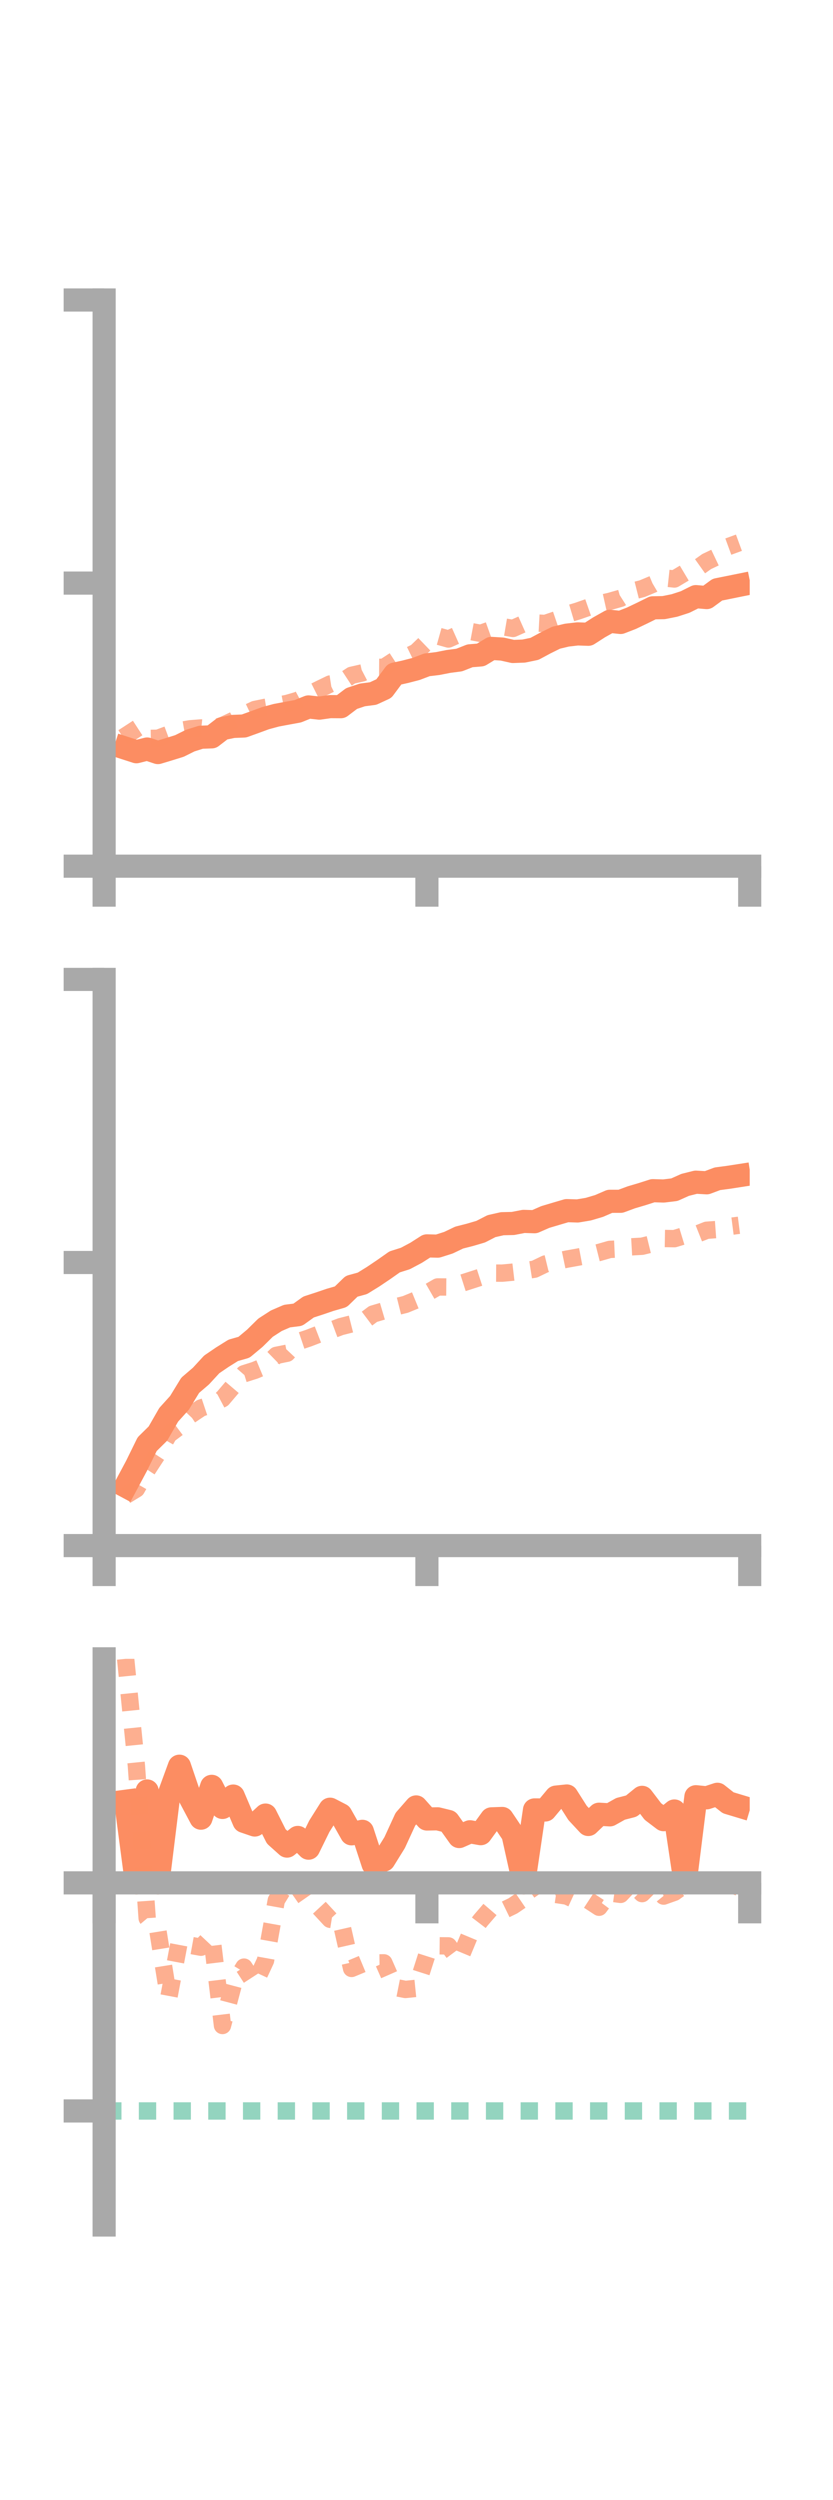 <?xml version="1.0" encoding="utf-8" standalone="no"?>
<!DOCTYPE svg PUBLIC "-//W3C//DTD SVG 1.1//EN"
  "http://www.w3.org/Graphics/SVG/1.1/DTD/svg11.dtd">
<!-- Created with matplotlib (https://matplotlib.org/) -->
<svg height="216pt" version="1.1" viewBox="0 0 72 216" width="72pt" xmlns="http://www.w3.org/2000/svg" xmlns:xlink="http://www.w3.org/1999/xlink">
 <defs>
  <style type="text/css">*{stroke-linecap:butt;stroke-linejoin:round;}</style>
 </defs>
 <g id="figure_1">
  <g id="patch_1">
   <path d="M 0 216 
L 72 216 
L 72 0 
L 0 0 
z
" style="fill:none;"/>
  </g>
  <g id="axes_1">
   <g id="patch_2">
    <path d="M 9 74.838 
L 64.8 74.838 
L 64.8 25.92 
L 9 25.92 
z
" style="fill:none;"/>
   </g>
   <g id="matplotlib.axis_1">
    <g id="xtick_1">
     <g id="line2d_1">
      <defs>
       <path d="M 0 0 
L 0 3.5 
" id="m44a125bbbb" style="stroke:#a9a9a9;stroke-width:2;"/>
      </defs>
      <g>
       <use style="fill:#a9a9a9;stroke:#a9a9a9;stroke-width:2;" x="9" xlink:href="#m44a125bbbb" y="74.838"/>
      </g>
     </g>
    </g>
    <g id="xtick_2">
     <g id="line2d_2">
      <g>
       <use style="fill:#a9a9a9;stroke:#a9a9a9;stroke-width:2;" x="36.9" xlink:href="#m44a125bbbb" y="74.838"/>
      </g>
     </g>
    </g>
    <g id="xtick_3">
     <g id="line2d_3">
      <g>
       <use style="fill:#a9a9a9;stroke:#a9a9a9;stroke-width:2;" x="64.8" xlink:href="#m44a125bbbb" y="74.838"/>
      </g>
     </g>
    </g>
   </g>
   <g id="matplotlib.axis_2">
    <g id="ytick_1">
     <g id="line2d_4">
      <defs>
       <path d="M 0 0 
L -3.5 0 
" id="m24ef118780" style="stroke:#a9a9a9;stroke-width:2;"/>
      </defs>
      <g>
       <use style="fill:#a9a9a9;stroke:#a9a9a9;stroke-width:2;" x="9" xlink:href="#m24ef118780" y="74.838"/>
      </g>
     </g>
    </g>
    <g id="ytick_2">
     <g id="line2d_5">
      <g>
       <use style="fill:#a9a9a9;stroke:#a9a9a9;stroke-width:2;" x="9" xlink:href="#m24ef118780" y="50.379"/>
      </g>
     </g>
    </g>
    <g id="ytick_3">
     <g id="line2d_6">
      <g>
       <use style="fill:#a9a9a9;stroke:#a9a9a9;stroke-width:2;" x="9" xlink:href="#m24ef118780" y="25.92"/>
      </g>
     </g>
    </g>
   </g>
   <g id="line2d_7">
    <path clip-path="url(#p232ee05f07)" d="M 10.86 64.649 
L 11.79 64.95 
L 12.72 64.715 
L 13.65 65.022 
L 14.58 64.741 
L 15.51 64.451 
L 16.44 63.989 
L 17.37 63.696 
L 18.3 63.664 
L 19.23 62.95 
L 20.16 62.762 
L 21.09 62.726 
L 22.02 62.39 
L 22.95 62.049 
L 23.88 61.798 
L 24.81 61.623 
L 25.74 61.453 
L 26.67 61.079 
L 27.6 61.183 
L 28.53 61.052 
L 29.46 61.058 
L 30.39 60.353 
L 31.32 60.042 
L 32.25 59.921 
L 33.18 59.491 
L 34.11 58.242 
L 35.04 58.037 
L 35.97 57.796 
L 36.9 57.442 
L 37.83 57.332 
L 38.76 57.149 
L 39.69 57.028 
L 40.62 56.662 
L 41.55 56.586 
L 42.48 56.022 
L 43.41 56.08 
L 44.34 56.288 
L 45.27 56.253 
L 46.2 56.061 
L 47.13 55.562 
L 48.06 55.101 
L 48.99 54.877 
L 49.92 54.769 
L 50.85 54.801 
L 51.78 54.203 
L 52.71 53.681 
L 53.64 53.78 
L 54.57 53.419 
L 55.5 52.975 
L 56.43 52.516 
L 57.36 52.499 
L 58.29 52.314 
L 59.22 52.013 
L 60.15 51.549 
L 61.08 51.63 
L 62.01 50.947 
L 62.94 50.76 
L 63.87 50.572 
" style="fill:none;stroke:#fc8d62;stroke-linecap:square;stroke-width:2;"/>
   </g>
   <g id="line2d_8">
    <path clip-path="url(#p232ee05f07)" d="M 10.86 62.681 
L 11.79 64.11 
L 12.72 63.801 
L 13.65 63.786 
L 14.58 63.442 
L 15.51 63.127 
L 16.44 62.968 
L 17.37 62.895 
L 18.3 62.988 
L 19.23 62.686 
L 20.16 62.25 
L 21.09 61.743 
L 22.02 61.301 
L 22.95 61.111 
L 23.88 60.955 
L 24.81 60.78 
L 25.74 60.51 
L 26.67 60.014 
L 27.6 59.55 
L 28.53 59.099 
L 29.46 58.956 
L 30.39 58.347 
L 31.32 58.137 
L 32.25 57.653 
L 33.18 57.66 
L 34.11 57.055 
L 35.04 56.801 
L 35.97 56.349 
L 36.9 55.452 
L 37.83 54.951 
L 38.76 55.211 
L 39.69 54.797 
L 40.62 54.55 
L 41.55 54.725 
L 42.48 54.391 
L 43.41 54.14 
L 44.34 54.298 
L 45.27 53.883 
L 46.2 53.819 
L 47.13 53.869 
L 48.06 53.553 
L 48.99 53.08 
L 49.92 52.802 
L 50.85 52.478 
L 51.78 52.165 
L 52.71 51.957 
L 53.64 51.691 
L 54.57 51.098 
L 55.5 50.864 
L 56.43 50.476 
L 57.36 49.927 
L 58.29 50.026 
L 59.22 49.472 
L 60.15 49.181 
L 61.08 48.519 
L 62.01 48.077 
L 62.94 47.232 
L 63.87 46.891 
" style="fill:none;stroke:#fc8d62;stroke-dasharray:1.5,1.5;stroke-dashoffset:0;stroke-opacity:0.7;stroke-width:1.5;"/>
   </g>
   <g id="patch_3">
    <path d="M 9 74.838 
L 9 25.92 
" style="fill:none;stroke:#a9a9a9;stroke-linecap:square;stroke-linejoin:miter;stroke-width:2;"/>
   </g>
   <g id="patch_4">
    <path d="M 64.8 74.838 
L 64.8 25.92 
" style="fill:none;"/>
   </g>
   <g id="patch_5">
    <path d="M 9 74.838 
L 64.8 74.838 
" style="fill:none;stroke:#a9a9a9;stroke-linecap:square;stroke-linejoin:miter;stroke-width:2;"/>
   </g>
   <g id="patch_6">
    <path d="M 9 25.92 
L 64.8 25.92 
" style="fill:none;"/>
   </g>
  </g>
  <g id="axes_2">
   <g id="patch_7">
    <path d="M 9 133.539 
L 64.8 133.539 
L 64.8 84.621 
L 9 84.621 
z
" style="fill:none;"/>
   </g>
   <g id="matplotlib.axis_3">
    <g id="xtick_4">
     <g id="line2d_9">
      <g>
       <use style="fill:#a9a9a9;stroke:#a9a9a9;stroke-width:2;" x="9" xlink:href="#m44a125bbbb" y="133.539"/>
      </g>
     </g>
    </g>
    <g id="xtick_5">
     <g id="line2d_10">
      <g>
       <use style="fill:#a9a9a9;stroke:#a9a9a9;stroke-width:2;" x="36.9" xlink:href="#m44a125bbbb" y="133.539"/>
      </g>
     </g>
    </g>
    <g id="xtick_6">
     <g id="line2d_11">
      <g>
       <use style="fill:#a9a9a9;stroke:#a9a9a9;stroke-width:2;" x="64.8" xlink:href="#m44a125bbbb" y="133.539"/>
      </g>
     </g>
    </g>
   </g>
   <g id="matplotlib.axis_4">
    <g id="ytick_4">
     <g id="line2d_12">
      <g>
       <use style="fill:#a9a9a9;stroke:#a9a9a9;stroke-width:2;" x="9" xlink:href="#m24ef118780" y="133.539"/>
      </g>
     </g>
    </g>
    <g id="ytick_5">
     <g id="line2d_13">
      <g>
       <use style="fill:#a9a9a9;stroke:#a9a9a9;stroke-width:2;" x="9" xlink:href="#m24ef118780" y="109.08"/>
      </g>
     </g>
    </g>
    <g id="ytick_6">
     <g id="line2d_14">
      <g>
       <use style="fill:#a9a9a9;stroke:#a9a9a9;stroke-width:2;" x="9" xlink:href="#m24ef118780" y="84.621"/>
      </g>
     </g>
    </g>
   </g>
   <g id="line2d_15">
    <path clip-path="url(#pb65c52e05b)" d="M 10.86 128.41 
L 11.79 126.671 
L 12.72 124.776 
L 13.65 123.86 
L 14.58 122.24 
L 15.51 121.211 
L 16.44 119.69 
L 17.37 118.893 
L 18.3 117.883 
L 19.23 117.251 
L 20.16 116.67 
L 21.09 116.405 
L 22.02 115.63 
L 22.95 114.714 
L 23.88 114.113 
L 24.81 113.711 
L 25.74 113.594 
L 26.67 112.926 
L 27.6 112.624 
L 28.53 112.307 
L 29.46 112.039 
L 30.39 111.136 
L 31.32 110.882 
L 32.25 110.308 
L 33.18 109.682 
L 34.11 109.027 
L 35.04 108.733 
L 35.97 108.239 
L 36.9 107.644 
L 37.83 107.666 
L 38.76 107.371 
L 39.69 106.927 
L 40.62 106.69 
L 41.55 106.416 
L 42.48 105.939 
L 43.41 105.729 
L 44.34 105.708 
L 45.27 105.528 
L 46.2 105.557 
L 47.13 105.149 
L 48.06 104.872 
L 48.99 104.598 
L 49.92 104.627 
L 50.85 104.471 
L 51.78 104.196 
L 52.71 103.793 
L 53.64 103.792 
L 54.57 103.448 
L 55.5 103.173 
L 56.43 102.875 
L 57.36 102.903 
L 58.29 102.79 
L 59.22 102.373 
L 60.15 102.14 
L 61.08 102.194 
L 62.01 101.846 
L 62.94 101.723 
L 63.87 101.579 
" style="fill:none;stroke:#fc8d62;stroke-linecap:square;stroke-width:2;"/>
   </g>
   <g id="line2d_16">
    <path clip-path="url(#pb65c52e05b)" d="M 10.86 129.211 
L 11.79 128.644 
L 12.72 127.002 
L 13.65 125.578 
L 14.58 123.953 
L 15.51 123.255 
L 16.44 122.277 
L 17.37 121.653 
L 18.3 121.342 
L 19.23 120.849 
L 20.16 119.756 
L 21.09 118.693 
L 22.02 118.399 
L 22.95 118.012 
L 23.88 117.105 
L 24.81 116.919 
L 25.74 115.928 
L 26.67 115.616 
L 27.6 115.256 
L 28.53 114.964 
L 29.46 114.618 
L 30.39 114.382 
L 31.32 114.228 
L 32.25 113.529 
L 33.18 113.255 
L 34.11 112.934 
L 35.04 112.702 
L 35.97 112.32 
L 36.9 111.726 
L 37.83 111.191 
L 38.76 111.198 
L 39.69 110.941 
L 40.62 110.644 
L 41.55 110.342 
L 42.48 109.995 
L 43.41 110 
L 44.34 109.913 
L 45.27 109.804 
L 46.2 109.657 
L 47.13 109.21 
L 48.06 108.984 
L 48.99 108.79 
L 49.92 108.622 
L 50.85 108.447 
L 51.78 108.214 
L 52.71 107.948 
L 53.64 107.906 
L 54.57 107.727 
L 55.5 107.675 
L 56.43 107.446 
L 57.36 107.005 
L 58.29 107.021 
L 59.22 106.737 
L 60.15 106.664 
L 61.08 106.295 
L 62.01 106.227 
L 62.94 105.982 
L 63.87 105.863 
" style="fill:none;stroke:#fc8d62;stroke-dasharray:1.5,1.5;stroke-dashoffset:0;stroke-opacity:0.7;stroke-width:1.5;"/>
   </g>
   <g id="patch_8">
    <path d="M 9 133.539 
L 9 84.621 
" style="fill:none;stroke:#a9a9a9;stroke-linecap:square;stroke-linejoin:miter;stroke-width:2;"/>
   </g>
   <g id="patch_9">
    <path d="M 64.8 133.539 
L 64.8 84.621 
" style="fill:none;"/>
   </g>
   <g id="patch_10">
    <path d="M 9 133.539 
L 64.8 133.539 
" style="fill:none;stroke:#a9a9a9;stroke-linecap:square;stroke-linejoin:miter;stroke-width:2;"/>
   </g>
   <g id="patch_11">
    <path d="M 9 84.621 
L 64.8 84.621 
" style="fill:none;"/>
   </g>
  </g>
  <g id="axes_3">
   <g id="patch_12">
    <path d="M 9 192.24 
L 64.8 192.24 
L 64.8 143.322 
L 9 143.322 
z
" style="fill:none;"/>
   </g>
   <g id="matplotlib.axis_5">
    <g id="xtick_7">
     <g id="line2d_17">
      <g>
       <use style="fill:#a9a9a9;stroke:#a9a9a9;stroke-width:2;" x="9" xlink:href="#m44a125bbbb" y="162.68"/>
      </g>
     </g>
    </g>
    <g id="xtick_8">
     <g id="line2d_18">
      <g>
       <use style="fill:#a9a9a9;stroke:#a9a9a9;stroke-width:2;" x="36.9" xlink:href="#m44a125bbbb" y="162.68"/>
      </g>
     </g>
    </g>
    <g id="xtick_9">
     <g id="line2d_19">
      <g>
       <use style="fill:#a9a9a9;stroke:#a9a9a9;stroke-width:2;" x="64.8" xlink:href="#m44a125bbbb" y="162.68"/>
      </g>
     </g>
    </g>
   </g>
   <g id="matplotlib.axis_6">
    <g id="ytick_7">
     <g id="line2d_20">
      <g>
       <use style="fill:#a9a9a9;stroke:#a9a9a9;stroke-width:2;" x="9" xlink:href="#m24ef118780" y="162.68"/>
      </g>
     </g>
    </g>
    <g id="ytick_8">
     <g id="line2d_21">
      <g>
       <use style="fill:#a9a9a9;stroke:#a9a9a9;stroke-width:2;" x="9" xlink:href="#m24ef118780" y="182.387"/>
      </g>
     </g>
    </g>
   </g>
   <g id="line2d_22">
    <path clip-path="url(#p1ba26ad99d)" d="M 10.86 155.629 
L 11.79 162.68 
L 12.72 154.739 
L 13.65 162.68 
L 14.58 155.144 
L 15.51 152.6 
L 16.44 155.341 
L 17.37 157.091 
L 18.3 154.34 
L 19.23 156.163 
L 20.16 155.18 
L 21.09 157.364 
L 22.02 157.681 
L 22.95 156.822 
L 23.88 158.669 
L 24.81 159.502 
L 25.74 158.755 
L 26.67 159.682 
L 27.6 157.79 
L 28.53 156.315 
L 29.46 156.797 
L 30.39 158.443 
L 31.32 158.226 
L 32.25 161.069 
L 33.18 160.705 
L 34.11 159.204 
L 35.04 157.182 
L 35.97 156.119 
L 36.9 157.162 
L 37.83 157.146 
L 38.76 157.374 
L 39.69 158.677 
L 40.62 158.265 
L 41.55 158.43 
L 42.48 157.149 
L 43.41 157.115 
L 44.34 158.499 
L 45.27 162.68 
L 46.2 156.377 
L 47.13 156.383 
L 48.06 155.27 
L 48.99 155.173 
L 49.92 156.635 
L 50.85 157.635 
L 51.78 156.748 
L 52.71 156.804 
L 53.64 156.284 
L 54.57 156.046 
L 55.5 155.291 
L 56.43 156.513 
L 57.36 157.22 
L 58.29 156.469 
L 59.22 162.68 
L 60.15 155.237 
L 61.08 155.331 
L 62.01 155.026 
L 62.94 155.76 
L 63.87 156.04 
" style="fill:none;stroke:#fc8d62;stroke-linecap:square;stroke-width:2;"/>
   </g>
   <g id="line2d_23">
    <path clip-path="url(#p1ba26ad99d)" d="M 10.86 143.322 
L 11.79 152.582 
L 12.72 165.733 
L 13.65 166.838 
L 14.58 172.64 
L 15.51 167.706 
L 16.44 168.071 
L 17.37 168.24 
L 18.3 167.25 
L 19.23 175.003 
L 20.16 171.489 
L 21.09 169.958 
L 22.02 171.391 
L 22.95 169.388 
L 23.88 164.198 
L 24.81 162.68 
L 25.74 163.048 
L 26.67 164.381 
L 27.6 164.823 
L 28.53 165.826 
L 29.46 165.975 
L 30.39 170.073 
L 31.32 169.686 
L 32.25 169.602 
L 33.18 169.59 
L 34.11 171.704 
L 35.04 171.889 
L 35.97 171.795 
L 36.9 168.887 
L 37.83 168.116 
L 38.76 168.125 
L 39.69 169.369 
L 40.62 167.131 
L 41.55 165.913 
L 42.48 164.833 
L 43.41 165.114 
L 44.34 164.662 
L 45.27 164.028 
L 46.2 162.68 
L 47.13 163.998 
L 48.06 163.681 
L 48.99 163.82 
L 49.92 164.249 
L 50.85 164.179 
L 51.78 164.786 
L 52.71 163.551 
L 53.64 163.675 
L 54.57 162.68 
L 55.5 163.609 
L 56.43 162.68 
L 57.36 163.823 
L 58.29 163.493 
L 59.22 162.824 
L 60.15 162.813 
L 61.08 162.914 
L 62.01 162.854 
L 62.94 162.68 
L 63.87 163.068 
" style="fill:none;stroke:#fc8d62;stroke-dasharray:1.5,1.5;stroke-dashoffset:0;stroke-opacity:0.7;stroke-width:1.5;"/>
   </g>
   <g id="line2d_24">
    <path clip-path="url(#p1ba26ad99d)" d="M 9 182.387 
L 64.8 182.387 
" style="fill:none;stroke:#66c2a5;stroke-dasharray:1.5,1.5;stroke-dashoffset:0;stroke-opacity:0.7;stroke-width:1.5;"/>
   </g>
   <g id="patch_13">
    <path d="M 9 192.24 
L 9 143.322 
" style="fill:none;stroke:#a9a9a9;stroke-linecap:square;stroke-linejoin:miter;stroke-width:2;"/>
   </g>
   <g id="patch_14">
    <path d="M 64.8 192.24 
L 64.8 143.322 
" style="fill:none;"/>
   </g>
   <g id="patch_15">
    <path d="M 9 162.68 
L 64.8 162.68 
" style="fill:none;stroke:#a9a9a9;stroke-linecap:square;stroke-linejoin:miter;stroke-width:2;"/>
   </g>
   <g id="patch_16">
    <path d="M 9 143.322 
L 64.8 143.322 
" style="fill:none;"/>
   </g>
  </g>
 </g>
 <defs>
  <clipPath id="p232ee05f07">
   <rect height="48.918" width="55.8" x="9" y="25.92"/>
  </clipPath>
  <clipPath id="pb65c52e05b">
   <rect height="48.918" width="55.8" x="9" y="84.621"/>
  </clipPath>
  <clipPath id="p1ba26ad99d">
   <rect height="48.918" width="55.8" x="9" y="143.322"/>
  </clipPath>
 </defs>
</svg>

